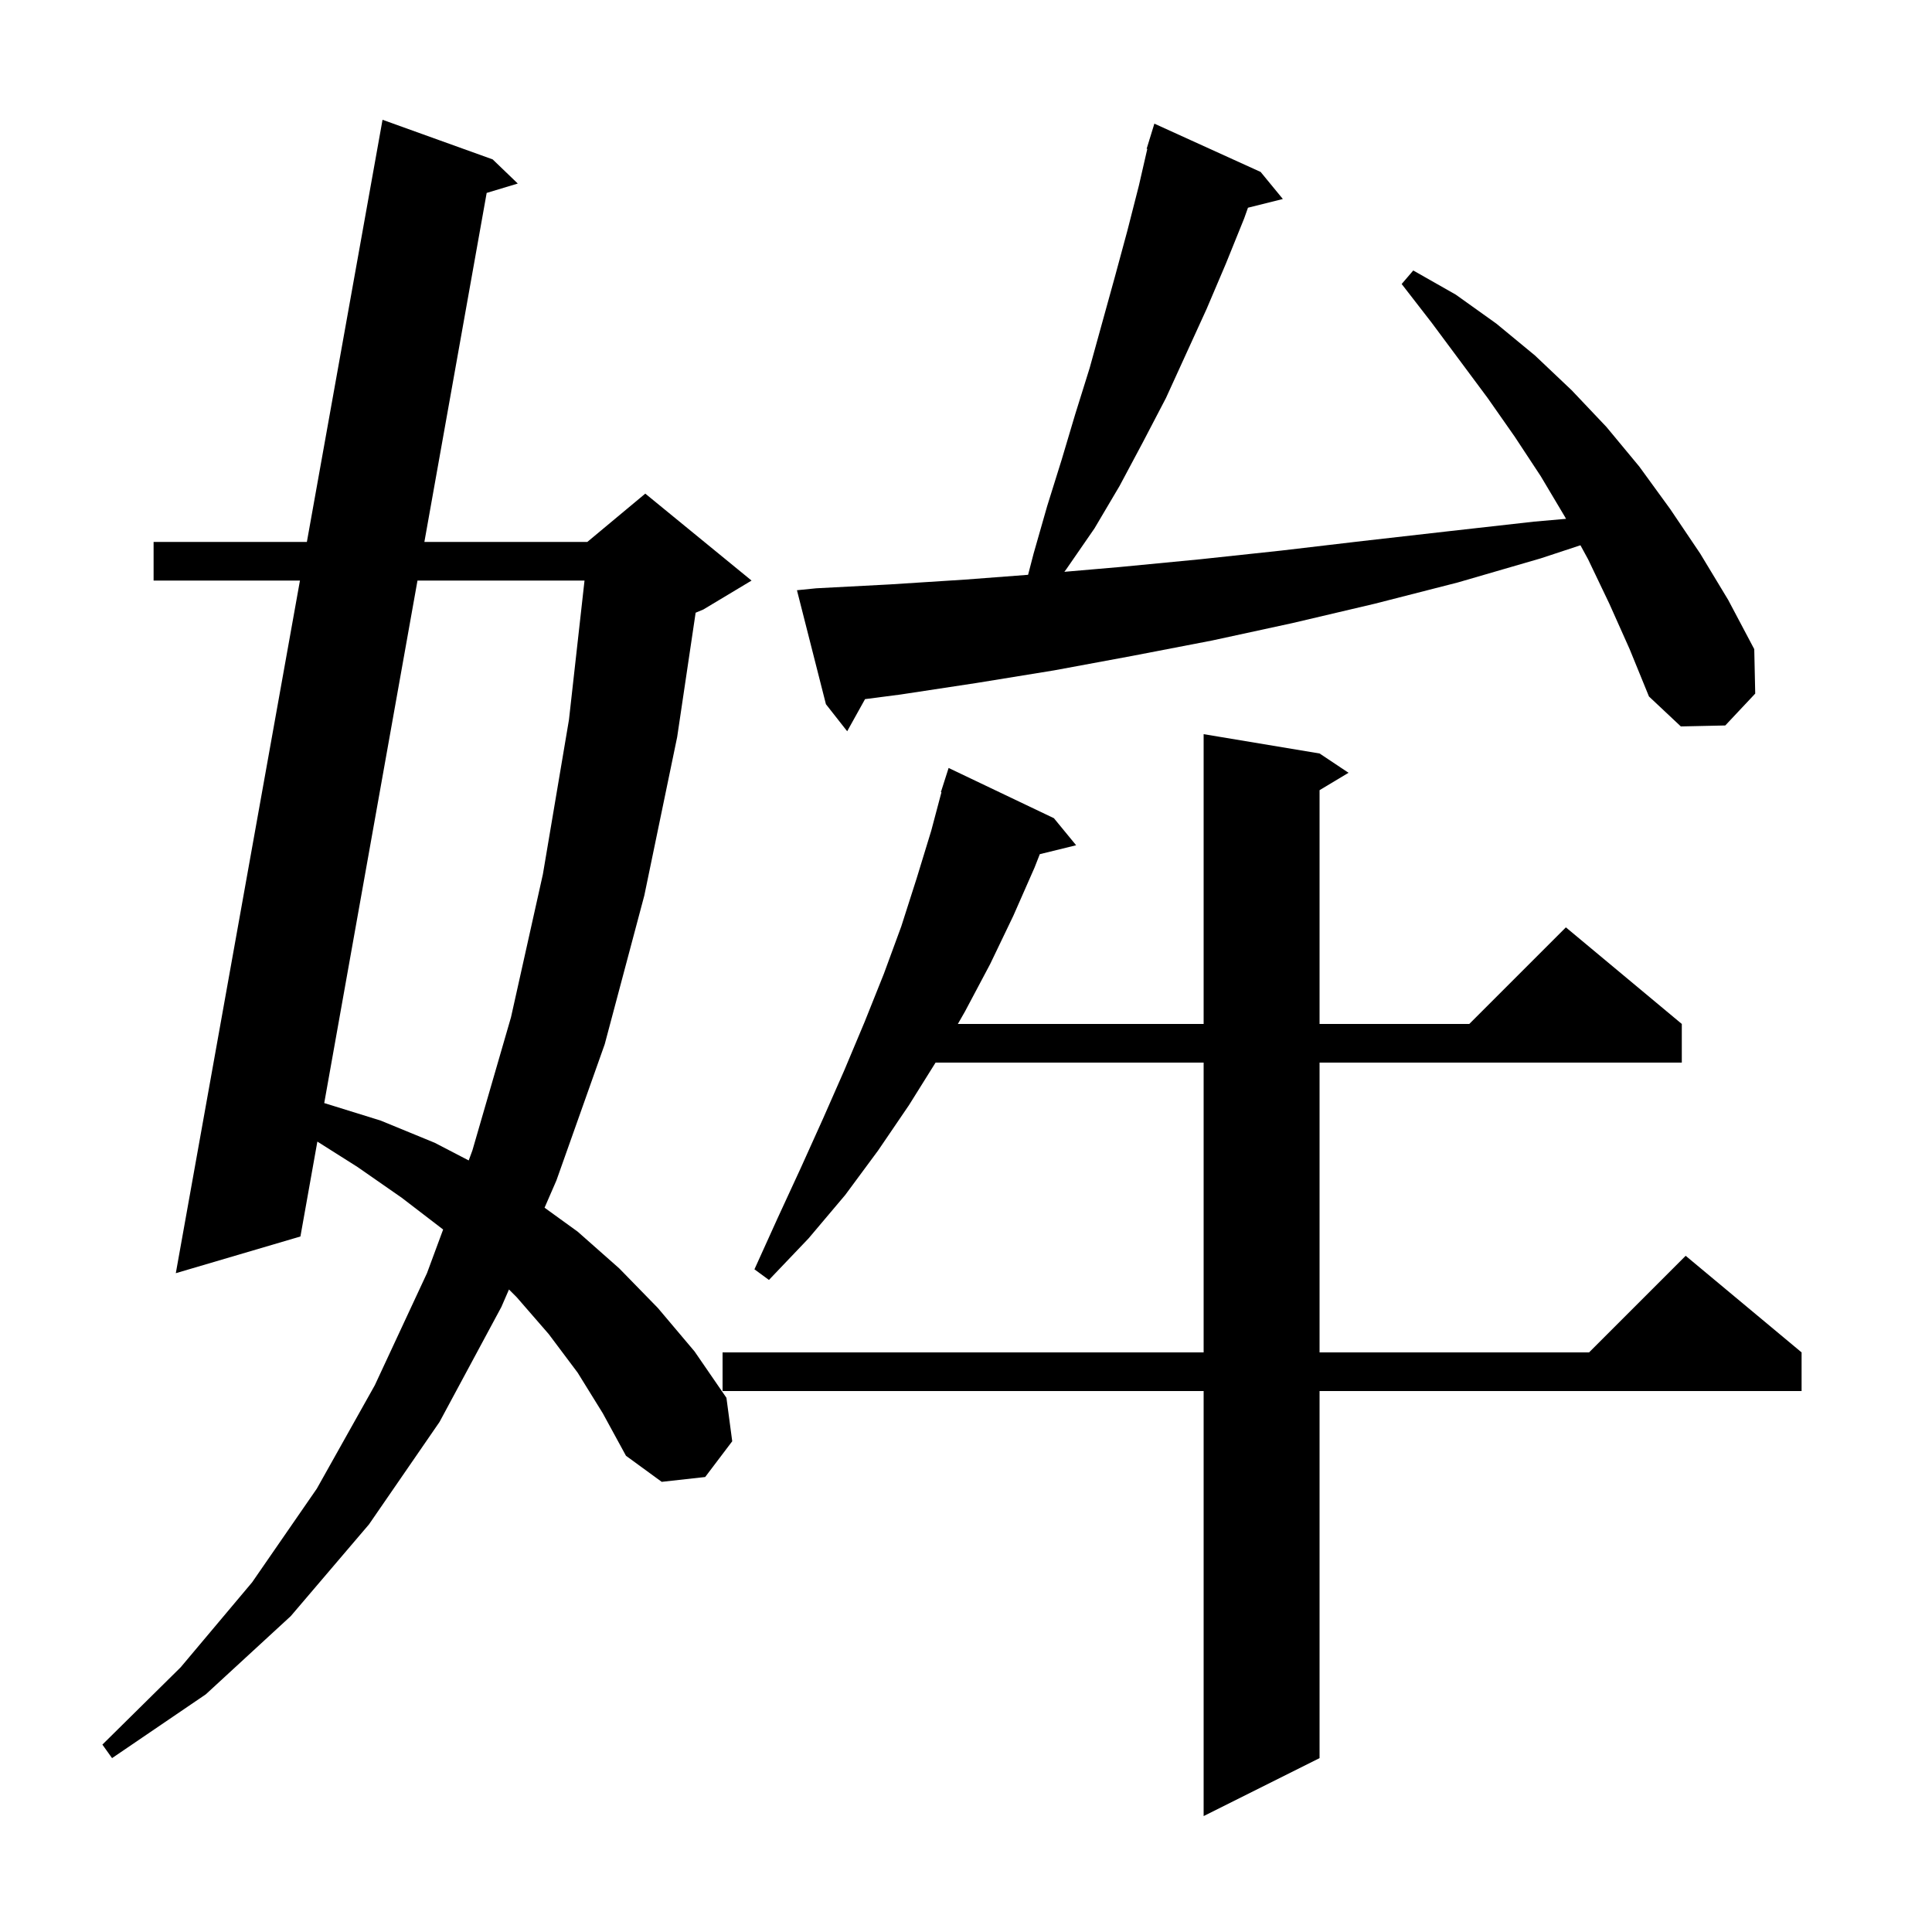 <svg xmlns="http://www.w3.org/2000/svg" xmlns:xlink="http://www.w3.org/1999/xlink" version="1.1" baseProfile="full" viewBox="0 0 200 200" width="200" height="200">
<g fill="black">
<path d="M 136.6 78.0 L 139.6 80.0 L 136.6 81.8 L 136.6 106.0 L 152.1 106.0 L 162.1 96.0 L 174.1 106.0 L 174.1 110.0 L 136.6 110.0 L 136.6 140.0 L 164.5 140.0 L 174.5 130.0 L 186.5 140.0 L 186.5 144.0 L 136.6 144.0 L 136.6 182.0 L 124.6 188.0 L 124.6 144.0 L 74.8 144.0 L 74.8 140.0 L 124.6 140.0 L 124.6 110.0 L 96.85 110.0 L 94.1 114.4 L 90.9 119.1 L 87.5 123.7 L 83.7 128.2 L 79.6 132.5 L 78.1 131.4 L 80.5 126.1 L 82.9 120.9 L 85.2 115.8 L 87.4 110.8 L 89.5 105.8 L 91.5 100.8 L 93.3 95.9 L 94.9 90.9 L 96.4 86.0 L 97.458 82.013 L 97.4 82.0 L 98.2 79.5 L 109.1 84.7 L 111.4 87.5 L 107.64 88.424 L 107.1 89.8 L 104.9 94.8 L 102.5 99.8 L 99.9 104.7 L 99.157 106.0 L 124.6 106.0 L 124.6 76.0 Z M 59.8 142.1 L 56.8 138.1 L 53.5 134.3 L 52.688 133.488 L 51.9 135.3 L 45.5 147.2 L 38.2 157.8 L 30.1 167.3 L 21.3 175.4 L 11.6 182.0 L 10.6 180.6 L 18.7 172.6 L 26.1 163.8 L 32.8 154.1 L 38.8 143.4 L 44.2 131.8 L 45.873 127.279 L 41.6 124.0 L 37.0 120.8 L 32.853 118.177 L 31.1 128.0 L 18.2 131.8 L 31.051 60.1 L 15.9 60.1 L 15.9 56.1 L 31.768 56.1 L 39.6 12.4 L 51.0 16.5 L 53.6 19.0 L 50.38 19.972 L 43.932 56.1 L 60.8 56.1 L 66.8 51.1 L 77.8 60.1 L 72.8 63.1 L 72.012 63.428 L 70.1 76.3 L 66.7 92.7 L 62.6 108.1 L 57.6 122.2 L 56.373 125.021 L 59.8 127.5 L 64.1 131.3 L 68.1 135.4 L 71.9 139.9 L 75.2 144.7 L 75.8 149.2 L 73.0 152.9 L 68.5 153.4 L 64.8 150.7 L 62.4 146.3 Z M 43.218 60.1 L 33.564 114.192 L 33.6 114.2 L 39.4 116.0 L 45.0 118.3 L 48.52 120.128 L 48.9 119.1 L 52.9 105.3 L 56.2 90.5 L 58.9 74.5 L 60.509 60.1 Z M 166.6 62.5 L 164.4 57.9 L 163.607 56.446 L 159.5 57.8 L 150.9 60.3 L 142.3 62.5 L 133.8 64.5 L 125.5 66.3 L 117.2 67.9 L 109.1 69.4 L 101.1 70.7 L 93.2 71.9 L 89.548 72.374 L 87.7 75.7 L 85.5 72.9 L 82.5 61.1 L 84.5 60.9 L 92.1 60.5 L 99.9 60.0 L 106.427 59.504 L 107.0 57.3 L 108.4 52.4 L 109.9 47.6 L 111.3 42.9 L 112.8 38.1 L 115.4 28.7 L 116.7 23.9 L 117.9 19.2 L 118.768 15.414 L 118.7 15.4 L 118.978 14.498 L 119.0 14.4 L 119.007 14.402 L 119.5 12.8 L 130.5 17.8 L 132.8 20.6 L 129.189 21.503 L 128.8 22.6 L 126.9 27.3 L 124.9 32.0 L 120.7 41.2 L 118.3 45.8 L 115.9 50.3 L 113.3 54.7 L 110.4 58.9 L 110.183 59.194 L 115.9 58.7 L 124.2 57.9 L 132.6 57.0 L 141.1 56.0 L 149.9 55.0 L 158.8 54.0 L 162.114 53.709 L 162.0 53.5 L 159.5 49.3 L 156.8 45.2 L 154.0 41.2 L 148.2 33.4 L 145.1 29.4 L 146.3 28.0 L 150.7 30.5 L 154.9 33.5 L 158.9 36.8 L 162.7 40.4 L 166.3 44.2 L 169.7 48.3 L 172.9 52.7 L 176.0 57.3 L 178.9 62.1 L 181.6 67.2 L 181.7 71.8 L 178.6 75.1 L 174.0 75.2 L 170.7 72.1 L 168.7 67.2 Z " />
</g>
</svg>
